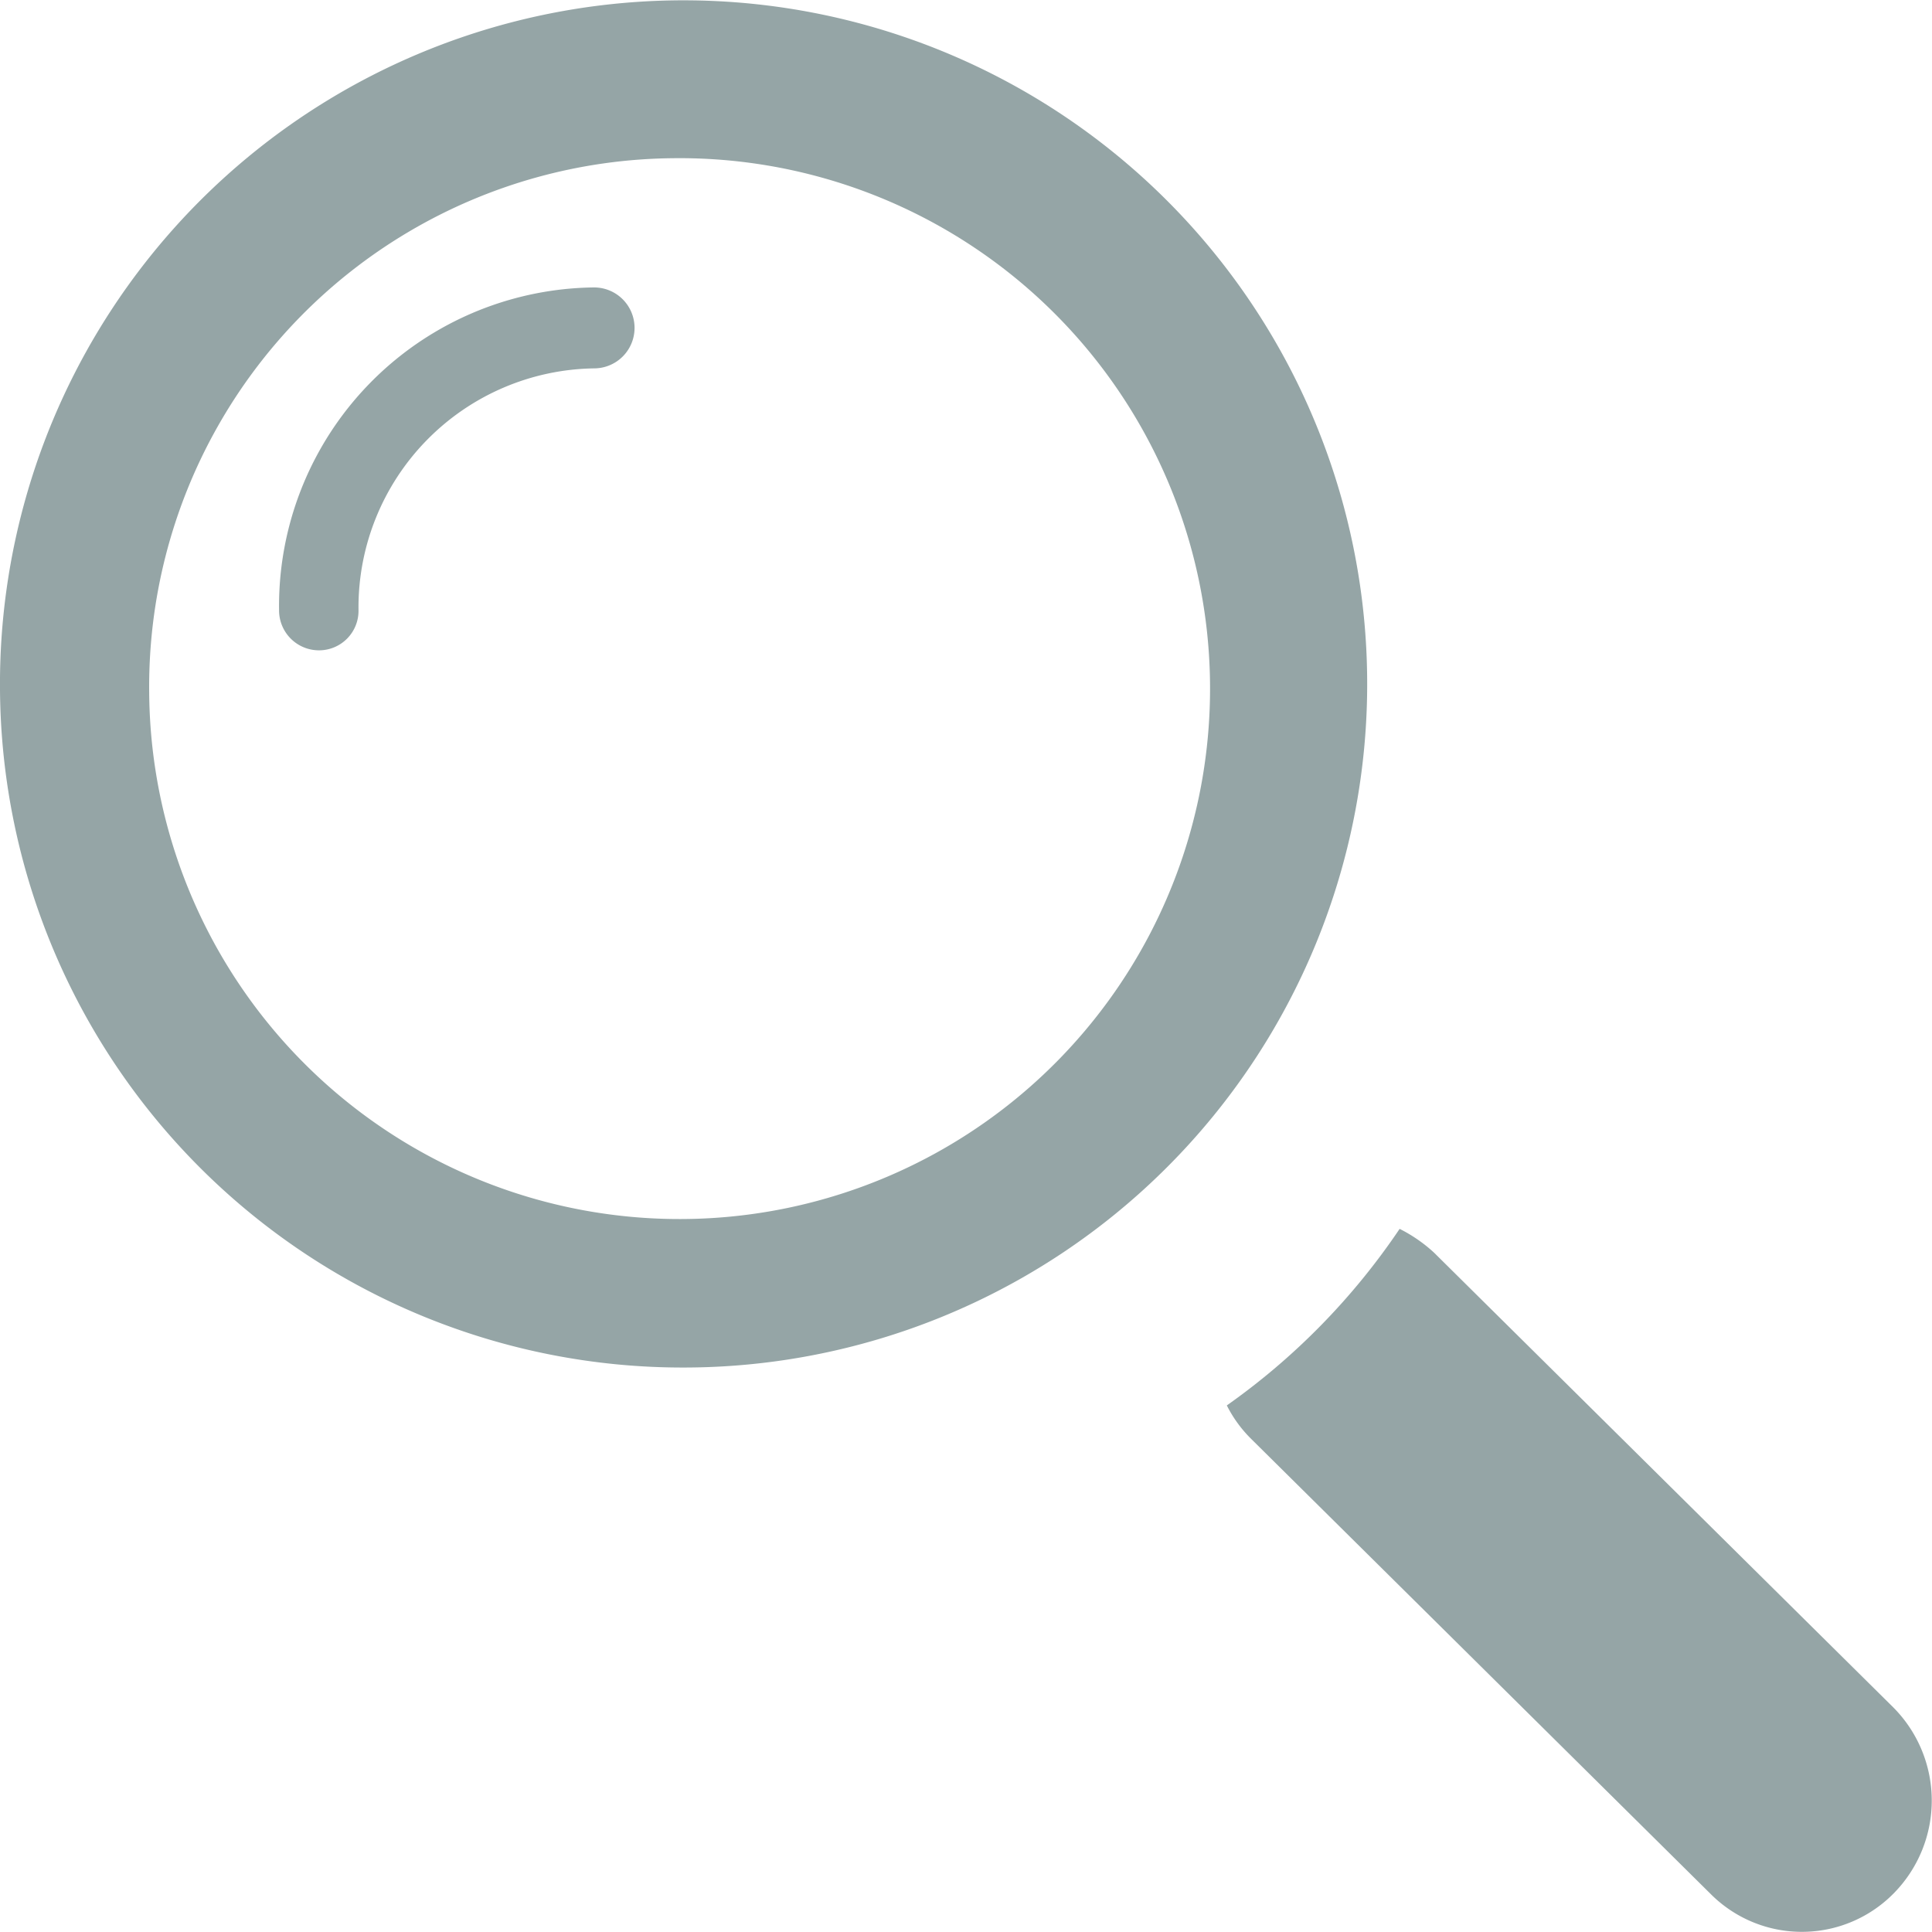 <svg xmlns="http://www.w3.org/2000/svg" width="18" height="18" viewBox="0 0 18 18">
  <defs>
    <style>
      .cls-1 {
        fill: #95a5a6;
        fill-rule: evenodd;
      }
    </style>
  </defs>
  <path class="cls-1" d="M1511.38,127.741a6.369,6.369,0,1,0-6.38-6.315A6.36,6.36,0,0,0,1511.38,127.741Zm-0.11-11.267a4.942,4.942,0,1,1-4.88,4.983A4.925,4.925,0,0,1,1511.27,116.474Zm6.77,9.975a1.4,1.4,0,0,1,.32.221l4.28,4.238a1.231,1.231,0,0,1,.01,1.725,1.2,1.2,0,0,1-1.71.015l-4.28-4.239a1.189,1.189,0,0,1-.23-0.315A6.359,6.359,0,0,0,1518.04,126.449Zm-10.07-5.39a0.368,0.368,0,0,0,.37-0.38,2.228,2.228,0,0,1,2.2-2.247,0.377,0.377,0,0,0-.01-0.754,2.968,2.968,0,0,0-2.93,3.008A0.372,0.372,0,0,0,1507.97,121.059Z" transform="translate(-1505 -115)"/>
</svg>

